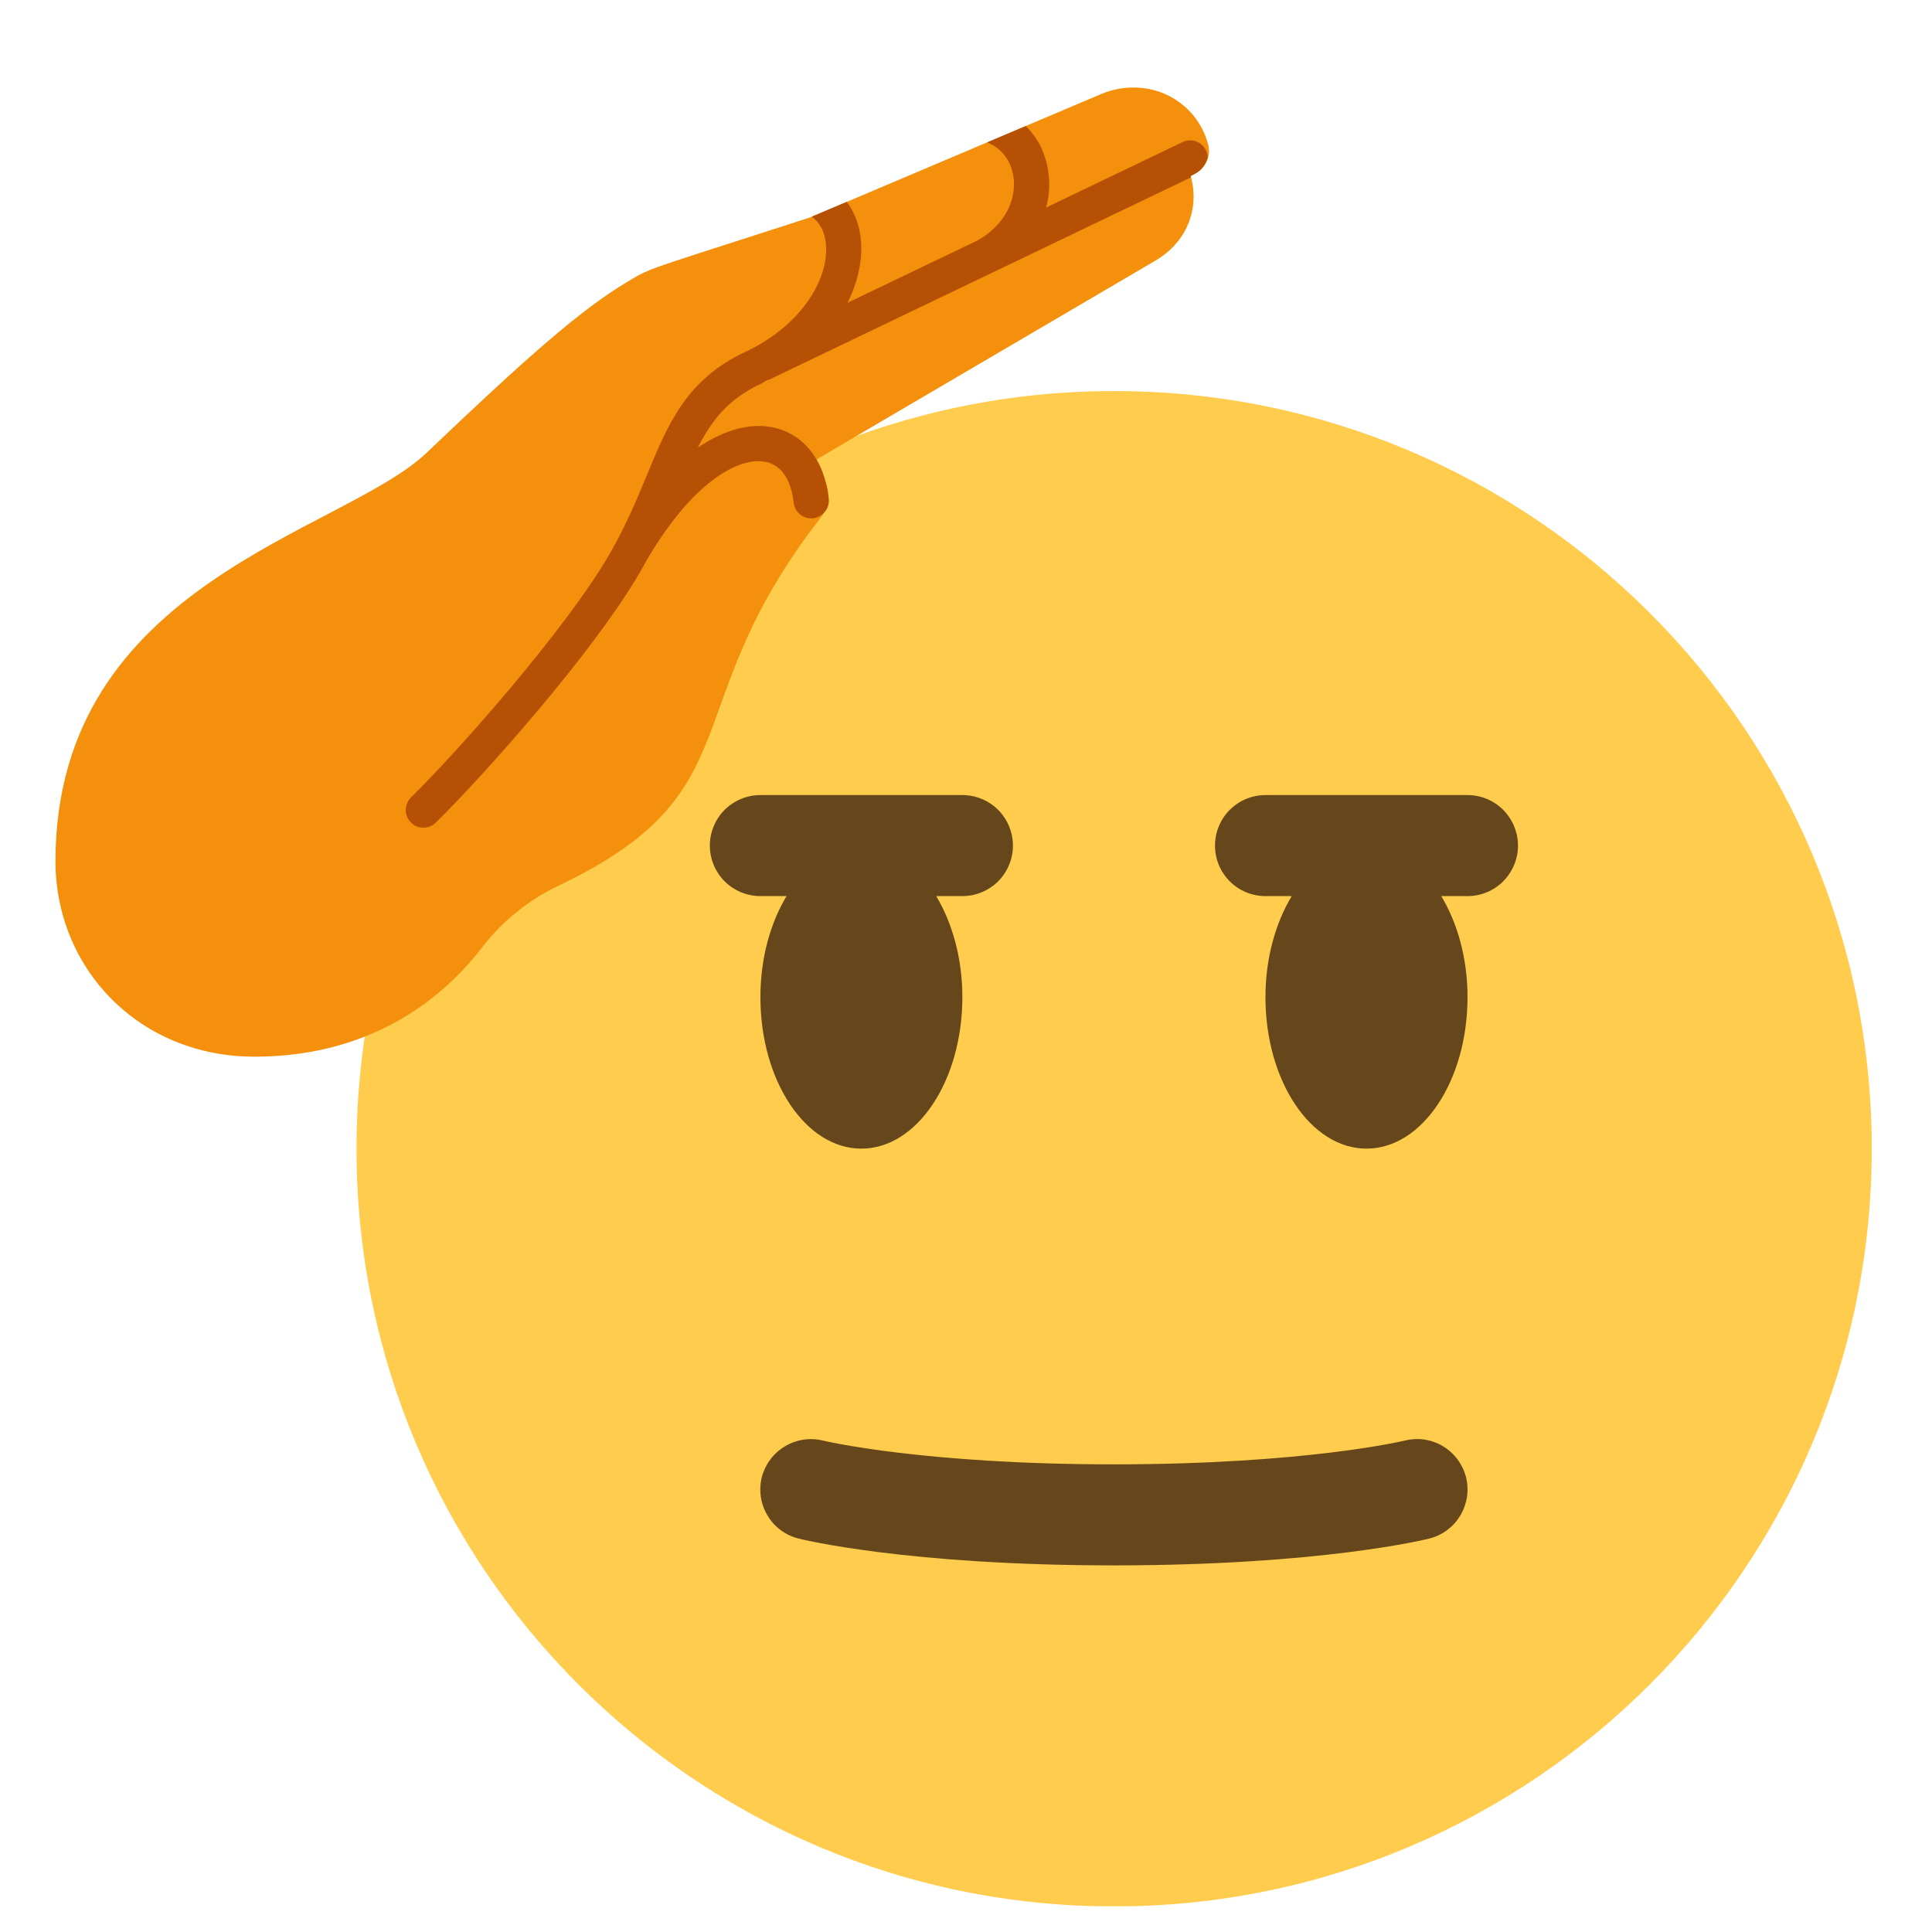 <svg width="17" height="17" viewBox="0 0 17 17" fill="none" xmlns="http://www.w3.org/2000/svg">
<g clip-path="url(#clip0_396_18083)">
<g clip-path="url(#clip1_396_18083)">
<g clip-path="url(#clip2_396_18083)">
<path d="M16.47 10.108C16.47 13.789 13.484 16.775 9.803 16.775C6.122 16.775 3.137 13.789 3.137 10.108C3.137 6.426 6.122 3.441 9.803 3.441C13.484 3.441 16.47 6.426 16.47 10.108Z" fill="#FFCC4D"/>
<path d="M10.632 1.276C10.598 1.142 10.524 1.022 10.419 0.933C10.315 0.843 10.185 0.787 10.048 0.774C9.927 0.761 9.805 0.779 9.693 0.826L7.126 1.914C5.653 2.391 5.741 2.347 5.515 2.483C5.108 2.726 4.623 3.155 3.754 3.984C3.016 4.688 0.496 5.125 0.488 7.57C0.485 8.522 1.225 9.302 2.248 9.298C3.325 9.295 3.944 8.725 4.24 8.339C4.419 8.106 4.65 7.919 4.915 7.793C6.662 6.96 5.918 6.228 7.22 4.557C7.249 4.521 7.269 4.478 7.28 4.433C7.29 4.388 7.291 4.341 7.281 4.296C7.272 4.25 7.252 4.207 7.224 4.17C7.196 4.133 7.16 4.103 7.119 4.081L10.167 2.293C10.438 2.134 10.558 1.846 10.478 1.549L10.52 1.526C10.563 1.503 10.598 1.465 10.618 1.42C10.639 1.375 10.643 1.324 10.632 1.276Z" fill="#F4900C"/>
<path d="M10.612 1.324C10.603 1.305 10.591 1.289 10.576 1.275C10.56 1.261 10.543 1.251 10.523 1.244C10.504 1.237 10.484 1.234 10.463 1.235C10.443 1.237 10.423 1.242 10.404 1.251L9.205 1.826C9.252 1.654 9.238 1.471 9.166 1.308C9.132 1.234 9.084 1.167 9.026 1.109L8.686 1.253C8.773 1.287 8.844 1.354 8.883 1.438C8.976 1.64 8.911 1.936 8.607 2.113L7.458 2.664C7.577 2.424 7.608 2.178 7.551 1.979C7.53 1.906 7.496 1.837 7.451 1.776L7.144 1.906C7.195 1.946 7.233 2.001 7.252 2.064C7.339 2.37 7.104 2.84 6.559 3.096C6.038 3.34 5.877 3.732 5.69 4.186C5.604 4.393 5.507 4.628 5.363 4.876C4.982 5.534 4.038 6.603 3.617 7.016C3.602 7.031 3.591 7.048 3.583 7.067C3.575 7.085 3.57 7.106 3.57 7.126C3.57 7.147 3.574 7.167 3.582 7.186C3.589 7.205 3.601 7.222 3.615 7.236C3.629 7.251 3.646 7.263 3.665 7.271C3.684 7.279 3.704 7.283 3.725 7.283C3.745 7.283 3.765 7.279 3.784 7.272C3.803 7.264 3.82 7.253 3.835 7.238C4.242 6.839 5.218 5.748 5.633 5.032L5.635 5.029L5.635 5.029C6.036 4.291 6.476 4.012 6.736 4.064C6.923 4.102 6.971 4.307 6.984 4.426C6.989 4.466 7.01 4.502 7.042 4.528C7.074 4.553 7.114 4.564 7.154 4.56C7.194 4.556 7.231 4.536 7.257 4.505C7.283 4.474 7.296 4.434 7.293 4.394C7.258 4.052 7.072 3.815 6.797 3.76C6.619 3.723 6.389 3.769 6.14 3.939C6.262 3.698 6.41 3.511 6.691 3.379C6.714 3.368 6.731 3.355 6.752 3.344C6.757 3.343 6.762 3.344 6.767 3.341L10.477 1.562C10.476 1.558 10.477 1.554 10.475 1.55L10.517 1.528C10.545 1.513 10.568 1.492 10.587 1.467C10.606 1.442 10.62 1.414 10.627 1.383C10.626 1.363 10.621 1.342 10.612 1.324Z" fill="#B55005"/>
<path d="M9.802 13.774C7.99 13.774 7.066 13.548 7.027 13.538C6.913 13.51 6.814 13.437 6.754 13.336C6.693 13.235 6.675 13.114 6.703 12.999C6.733 12.885 6.805 12.787 6.906 12.727C7.007 12.666 7.127 12.648 7.242 12.676C7.259 12.68 8.123 12.885 9.801 12.885C11.488 12.885 12.352 12.678 12.361 12.676C12.418 12.662 12.477 12.659 12.534 12.667C12.592 12.676 12.648 12.696 12.697 12.726C12.748 12.756 12.791 12.796 12.826 12.843C12.86 12.889 12.886 12.943 12.9 12.999C12.914 13.056 12.917 13.115 12.908 13.173C12.899 13.23 12.879 13.286 12.849 13.336C12.819 13.386 12.78 13.429 12.733 13.464C12.686 13.499 12.633 13.524 12.576 13.538C12.538 13.548 11.613 13.774 9.802 13.774ZM8.468 6.996H6.691C6.573 6.996 6.46 7.043 6.376 7.126C6.293 7.21 6.246 7.323 6.246 7.441C6.246 7.558 6.293 7.671 6.376 7.755C6.46 7.838 6.573 7.885 6.691 7.885H6.921C6.779 8.121 6.691 8.431 6.691 8.774C6.691 9.511 7.089 10.107 7.579 10.107C8.07 10.107 8.468 9.51 8.468 8.774C8.468 8.431 8.379 8.121 8.238 7.885H8.468C8.586 7.885 8.699 7.838 8.783 7.755C8.866 7.671 8.913 7.558 8.913 7.441C8.913 7.323 8.866 7.21 8.783 7.126C8.699 7.043 8.586 6.996 8.468 6.996ZM12.913 6.996H11.135C11.017 6.996 10.904 7.043 10.821 7.126C10.737 7.21 10.691 7.323 10.691 7.441C10.691 7.558 10.737 7.671 10.821 7.755C10.904 7.838 11.017 7.885 11.135 7.885H11.366C11.224 8.121 11.135 8.431 11.135 8.774C11.135 9.51 11.533 10.107 12.024 10.107C12.514 10.107 12.913 9.511 12.913 8.774C12.913 8.431 12.824 8.121 12.682 7.885H12.913C13.031 7.885 13.144 7.838 13.227 7.755C13.31 7.671 13.357 7.558 13.357 7.441C13.357 7.323 13.31 7.21 13.227 7.126C13.144 7.043 13.031 6.996 12.913 6.996Z" fill="#65471B"/>
</g>
</g>
</g>
<defs>
<clipPath id="clip0_396_18083">
<rect width="16" height="16" fill="white" transform="translate(0.469 0.773)"/>
</clipPath>
<clipPath id="clip1_396_18083">
<rect width="16" height="16" fill="white" transform="translate(0.469 0.773)"/>
</clipPath>
<clipPath id="clip2_396_18083">
<rect width="16" height="16" fill="white" transform="translate(0.469 0.773)"/>
</clipPath>
</defs>
</svg>

